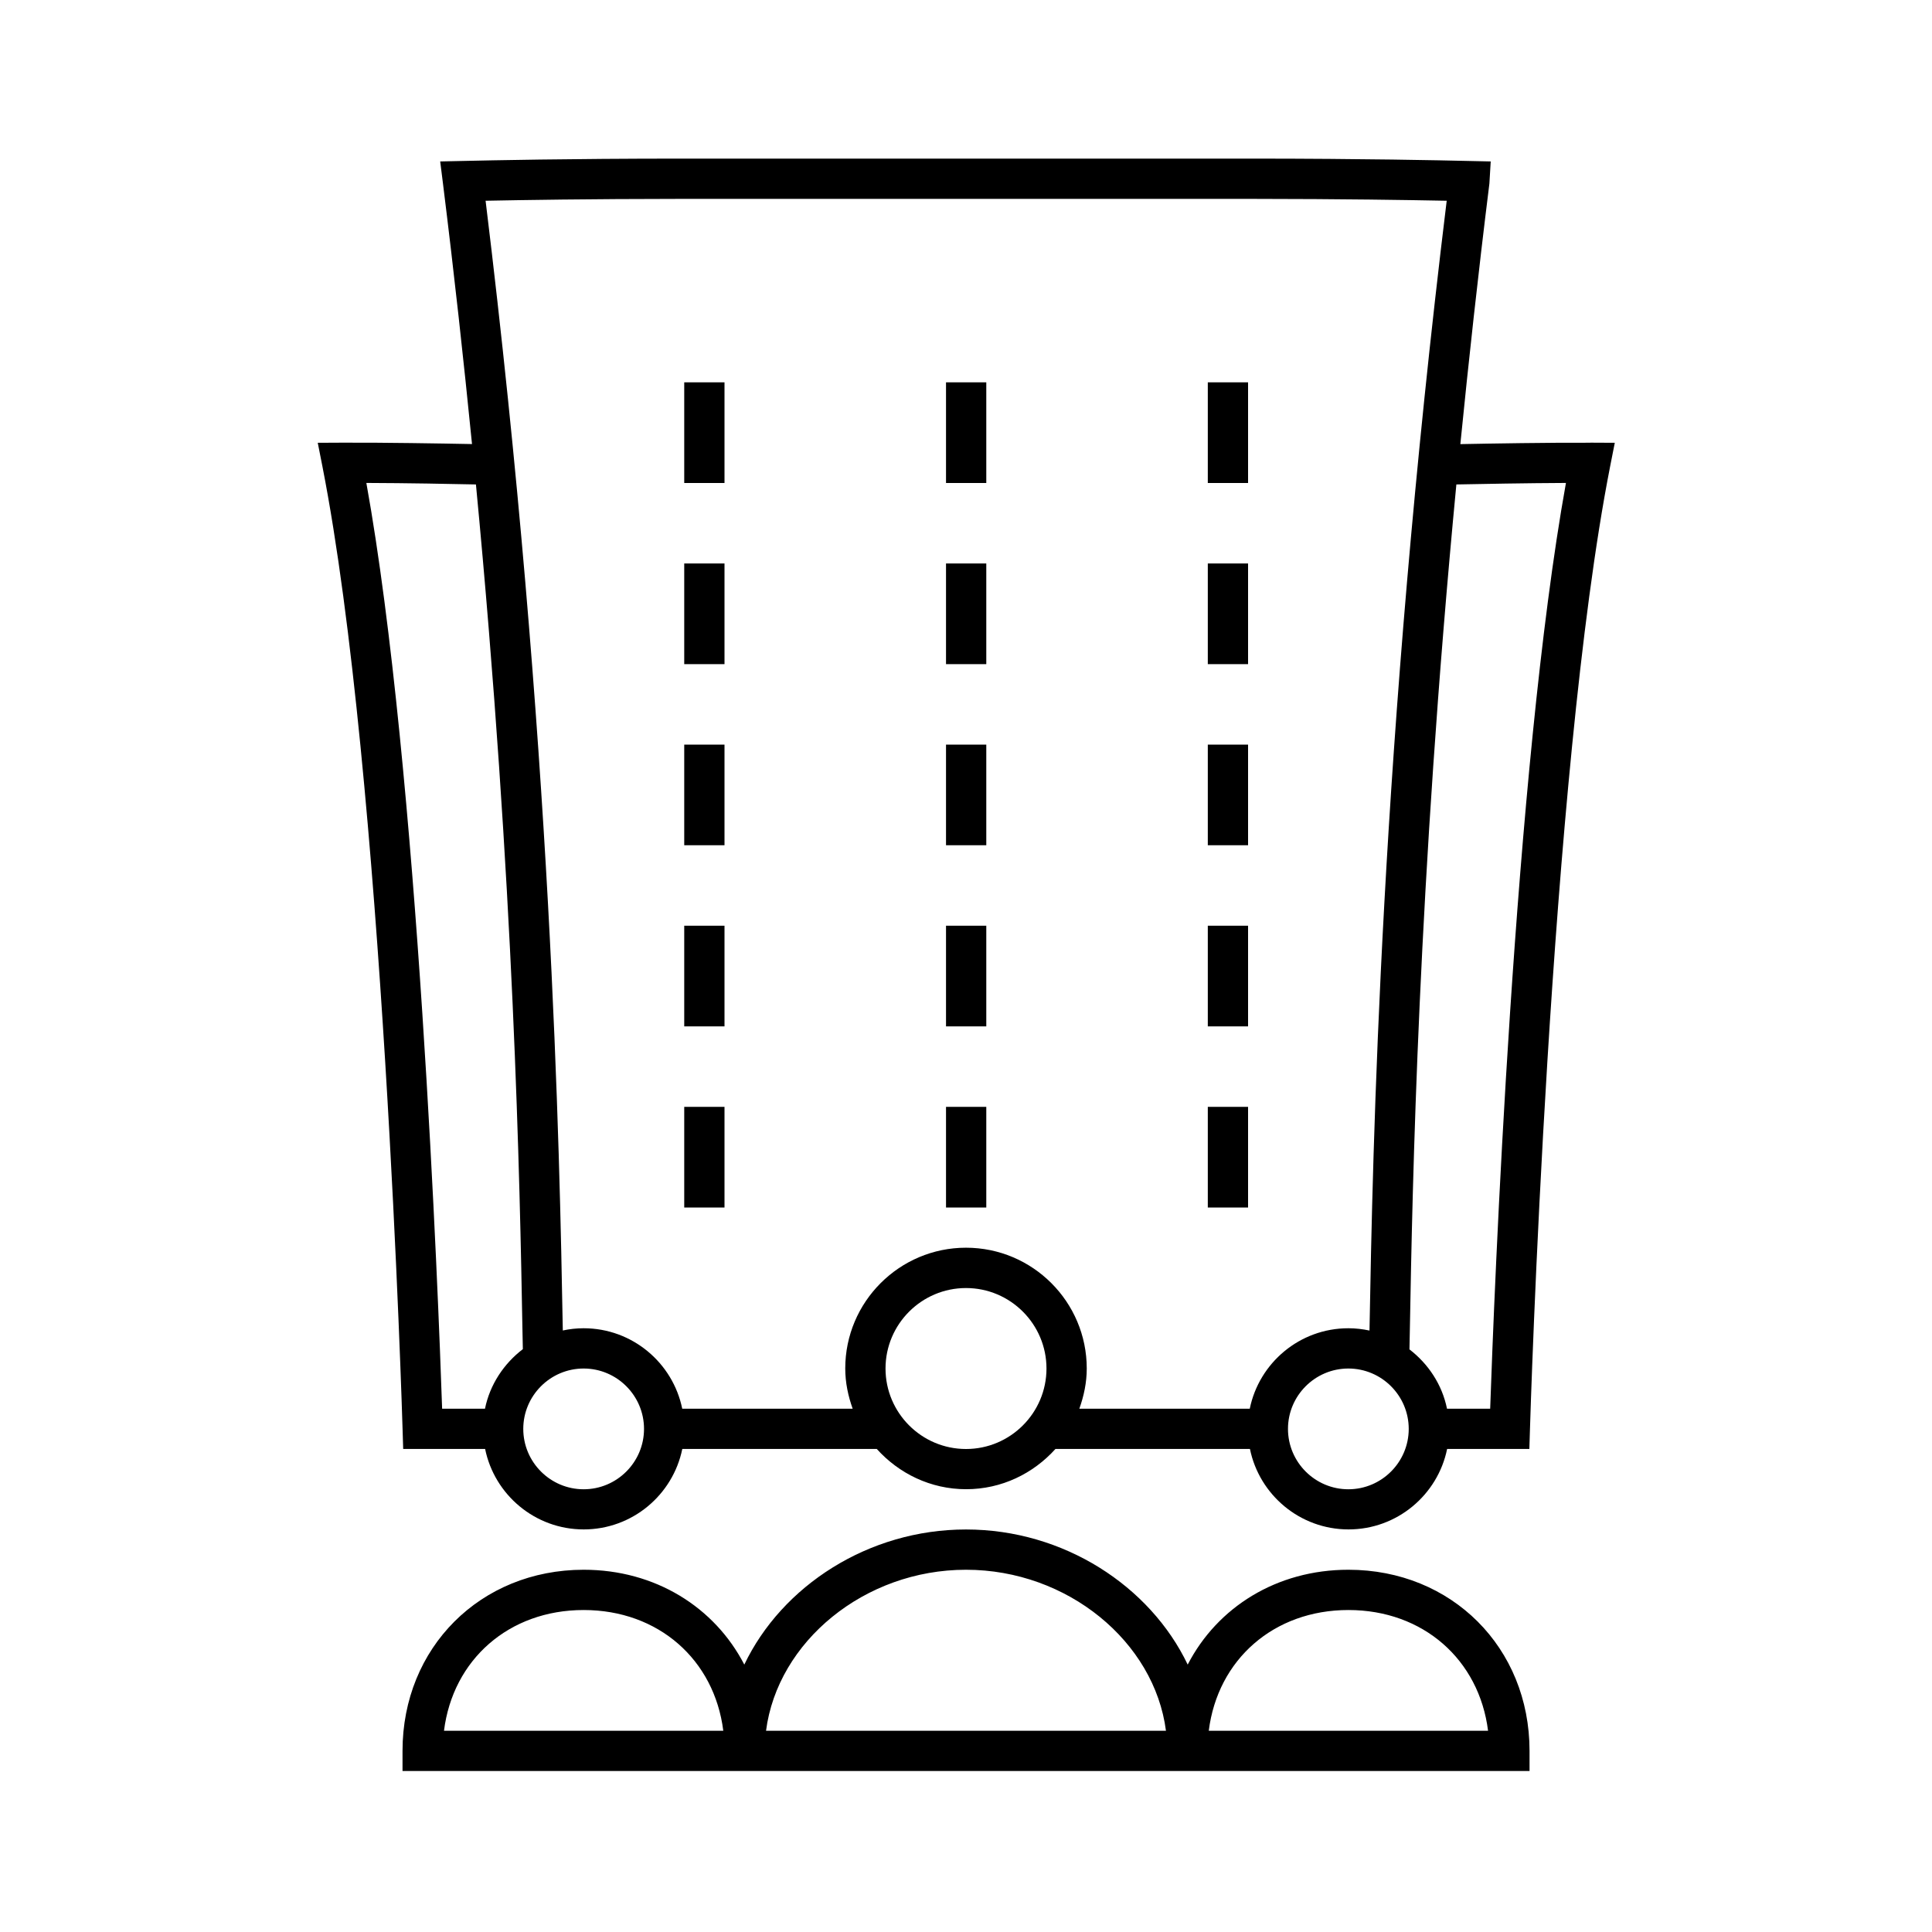 <svg version="1.1" xmlns="http://www.w3.org/2000/svg" width="32" height="32" viewBox="0 0 32 32">
    <path fill="currentColor" d="M26.34 7.333c-0.701-0.003-1.638 0.013-2.152 0.023 0.137-1.374 0.294-2.81 0.481-4.315l0.022-0.367-0.369-0.008c-0.474-0.011-1.699-0.038-3.59-0.039h-9.459c-1.891 0.001-3.115 0.028-3.613 0.039l-0.369 0.008 0.046 0.366c0.187 1.505 0.344 2.941 0.481 4.315-0.516-0.010-1.458-0.026-2.152-0.023l-0.403 0.002 0.078 0.395c1.003 5.113 1.324 15.838 1.327 15.946l0.010 0.324h1.357c0.155 0.76 0.828 1.333 1.633 1.333s1.478-0.573 1.633-1.333h3.221c0.366 0.406 0.891 0.667 1.48 0.667s1.113-0.26 1.48-0.667h3.221c0.155 0.76 0.828 1.333 1.633 1.333s1.478-0.573 1.633-1.333h1.362l0.010-0.324c0.003-0.108 0.324-10.832 1.327-15.946l0.078-0.395-0.403-0.002zM8.034 23.333h-0.711c-0.061-1.792-0.395-10.565-1.255-15.334 0.661 0.002 1.411 0.016 1.815 0.025 0.636 6.656 0.727 11.607 0.77 13.98l0.007 0.342c-0.314 0.24-0.545 0.585-0.627 0.986zM9.667 24.667c-0.551 0-1-0.449-1-1s0.449-1 1-1 1 0.449 1 1-0.449 1-1 1zM16 24c-0.735 0-1.333-0.598-1.333-1.333s0.598-1.333 1.333-1.333 1.333 0.598 1.333 1.333-0.598 1.333-1.333 1.333zM20.7 23.333h-2.823c0.075-0.21 0.123-0.432 0.123-0.667 0-1.103-0.897-2-2-2s-2 0.897-2 2c0 0.235 0.048 0.457 0.123 0.667h-2.823c-0.155-0.76-0.828-1.333-1.633-1.333-0.119 0-0.234 0.013-0.345 0.037l-0.001-0.045c-0.053-2.904-0.176-9.653-1.278-18.667 0.609-0.012 1.701-0.030 3.23-0.031h9.459c1.519 0.001 2.606 0.019 3.23 0.031-1.102 9.014-1.225 15.762-1.278 18.667l-0.001 0.046c-0.113-0.024-0.23-0.038-0.35-0.038-0.805 0-1.478 0.573-1.633 1.333zM22.333 24.667c-0.551 0-1-0.449-1-1s0.449-1 1-1 1 0.449 1 1-0.449 1-1 1zM24.682 23.333h-0.715c-0.081-0.4-0.31-0.743-0.622-0.983l0.007-0.346c0.043-2.373 0.134-7.324 0.77-13.98 0.404-0.008 1.154-0.022 1.815-0.025-0.859 4.769-1.193 13.542-1.255 15.334zM11.333 9.333h0.667v1.667h-0.667v-1.667zM11.333 6.333h0.667v1.667h-0.667v-1.667zM11.333 15.333h0.667v1.667h-0.667v-1.667zM11.333 18.333h0.667v1.667h-0.667v-1.667zM11.333 12.333h0.667v1.667h-0.667v-1.667zM15.669 9.333h0.667v1.667h-0.667v-1.667zM15.669 6.333h0.667v1.667h-0.667v-1.667zM15.669 15.333h0.667v1.667h-0.667v-1.667zM15.669 18.333h0.667v1.667h-0.667v-1.667zM15.669 12.333h0.667v1.667h-0.667v-1.667zM20.005 9.333h0.667v1.667h-0.667v-1.667zM20.005 6.333h0.667v1.667h-0.667v-1.667zM20.005 15.333h0.667v1.667h-0.667v-1.667zM20.005 18.333h0.667v1.667h-0.667v-1.667zM20.005 12.333h0.667v1.667h-0.667v-1.667zM22.333 26c-1.186 0-2.17 0.62-2.661 1.571-0.622-1.301-2.053-2.238-3.672-2.238s-3.050 0.936-3.672 2.238c-0.492-0.951-1.475-1.571-2.661-1.571-1.71 0-3 1.29-3 3v0.333h18.667v-0.333c0-1.71-1.29-3-3-3zM7.354 28.667c0.147-1.177 1.074-2 2.313-2s2.165 0.823 2.313 2h-4.625zM12.688 28.667c0.191-1.476 1.63-2.667 3.312-2.667s3.121 1.191 3.312 2.667h-6.624zM20.021 28.667c0.147-1.177 1.074-2 2.313-2s2.165 0.823 2.313 2h-4.625z"/>
</svg>
